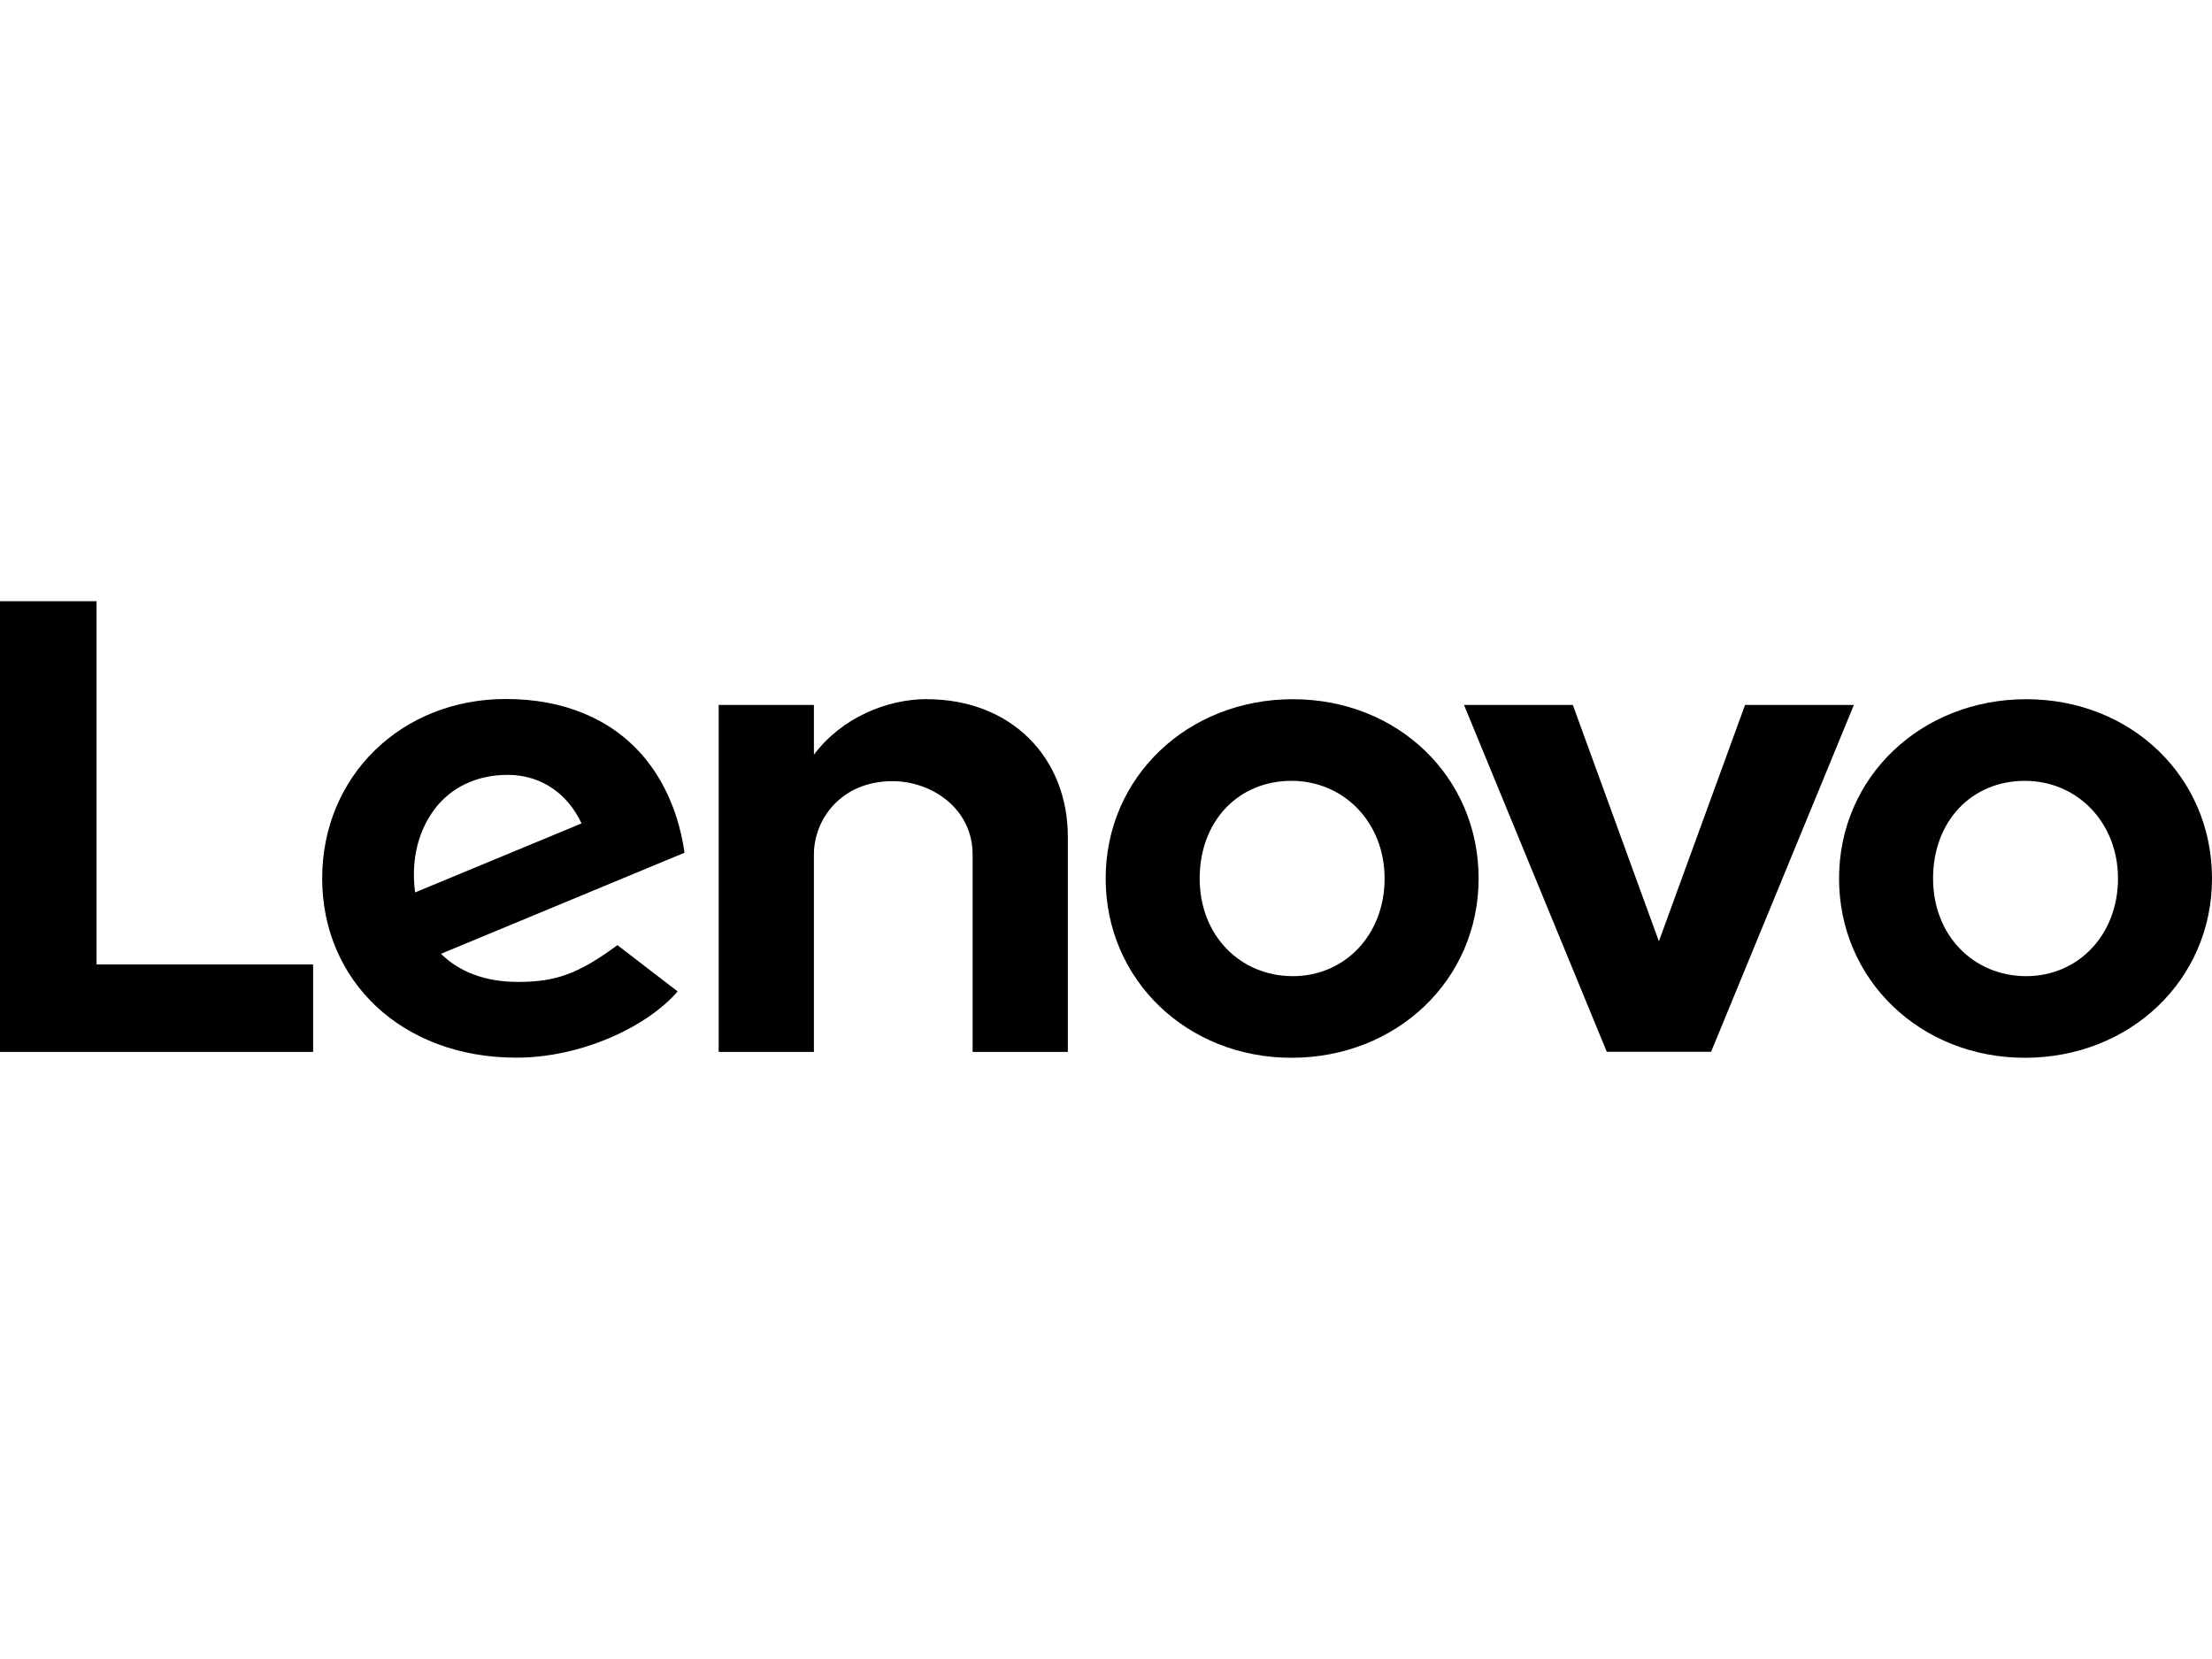 <?xml version="1.0" encoding="UTF-8"?><svg id="Circular" xmlns="http://www.w3.org/2000/svg" viewBox="0 0 200 150"><path d="M83.82,63.21c-3.61,0-7.72,1.67-10.23,5.03h0s0,0,0,0v-4.5s-8.61,0-8.61,0v31.37h8.61v-17.85c0-3.21,2.49-6.63,7.1-6.63,3.56,0,7.25,2.48,7.25,6.63v17.85h8.61v-19.44c0-7.21-5.16-12.45-12.74-12.45"/><polygon points="157.78 63.74 149.99 85.11 142.21 63.74 132.37 63.74 145.28 95.1 154.71 95.1 167.62 63.74 157.78 63.74"/><path d="M55.82,85.46c-3.63,2.68-5.7,3.32-9,3.32-2.98,0-5.3-.92-6.95-2.54l22.02-9.14c-.48-3.4-1.77-6.44-3.76-8.76-2.89-3.36-7.18-5.14-12.39-5.14-9.47,0-16.61,6.99-16.61,16.22s7.16,16.21,17.56,16.21c5.83,0,11.79-2.76,14.58-5.99l-5.45-4.19Zm-16.55-12.27c1.47-1.97,3.8-3.13,6.63-3.13,3.1,0,5.46,1.77,6.68,4.39l-15.05,6.24c-.41-3.2,.41-5.71,1.75-7.51Z"/><polygon points="28.31 87.2 8.73 87.2 8.73 54.36 0 54.36 0 95.11 28.31 95.11 28.31 87.2"/><path d="M183.08,95.64c-9.42,0-16.8-7.02-16.8-16.21s7.43-16.21,16.92-16.21,16.8,7.02,16.8,16.21-7.43,16.21-16.92,16.21m0-25.04c-4.81,0-8.3,3.64-8.3,8.83s3.7,8.83,8.42,8.83,8.3-3.75,8.3-8.83-3.7-8.83-8.42-8.83"/><path d="M116.77,95.64c-9.42,0-16.8-7.02-16.8-16.21s7.43-16.21,16.92-16.21,16.8,7.02,16.8,16.21-7.43,16.21-16.92,16.21m0-25.04c-4.81,0-8.3,3.64-8.3,8.83s3.7,8.83,8.42,8.83,8.3-3.75,8.3-8.83-3.7-8.83-8.42-8.83"/></svg>